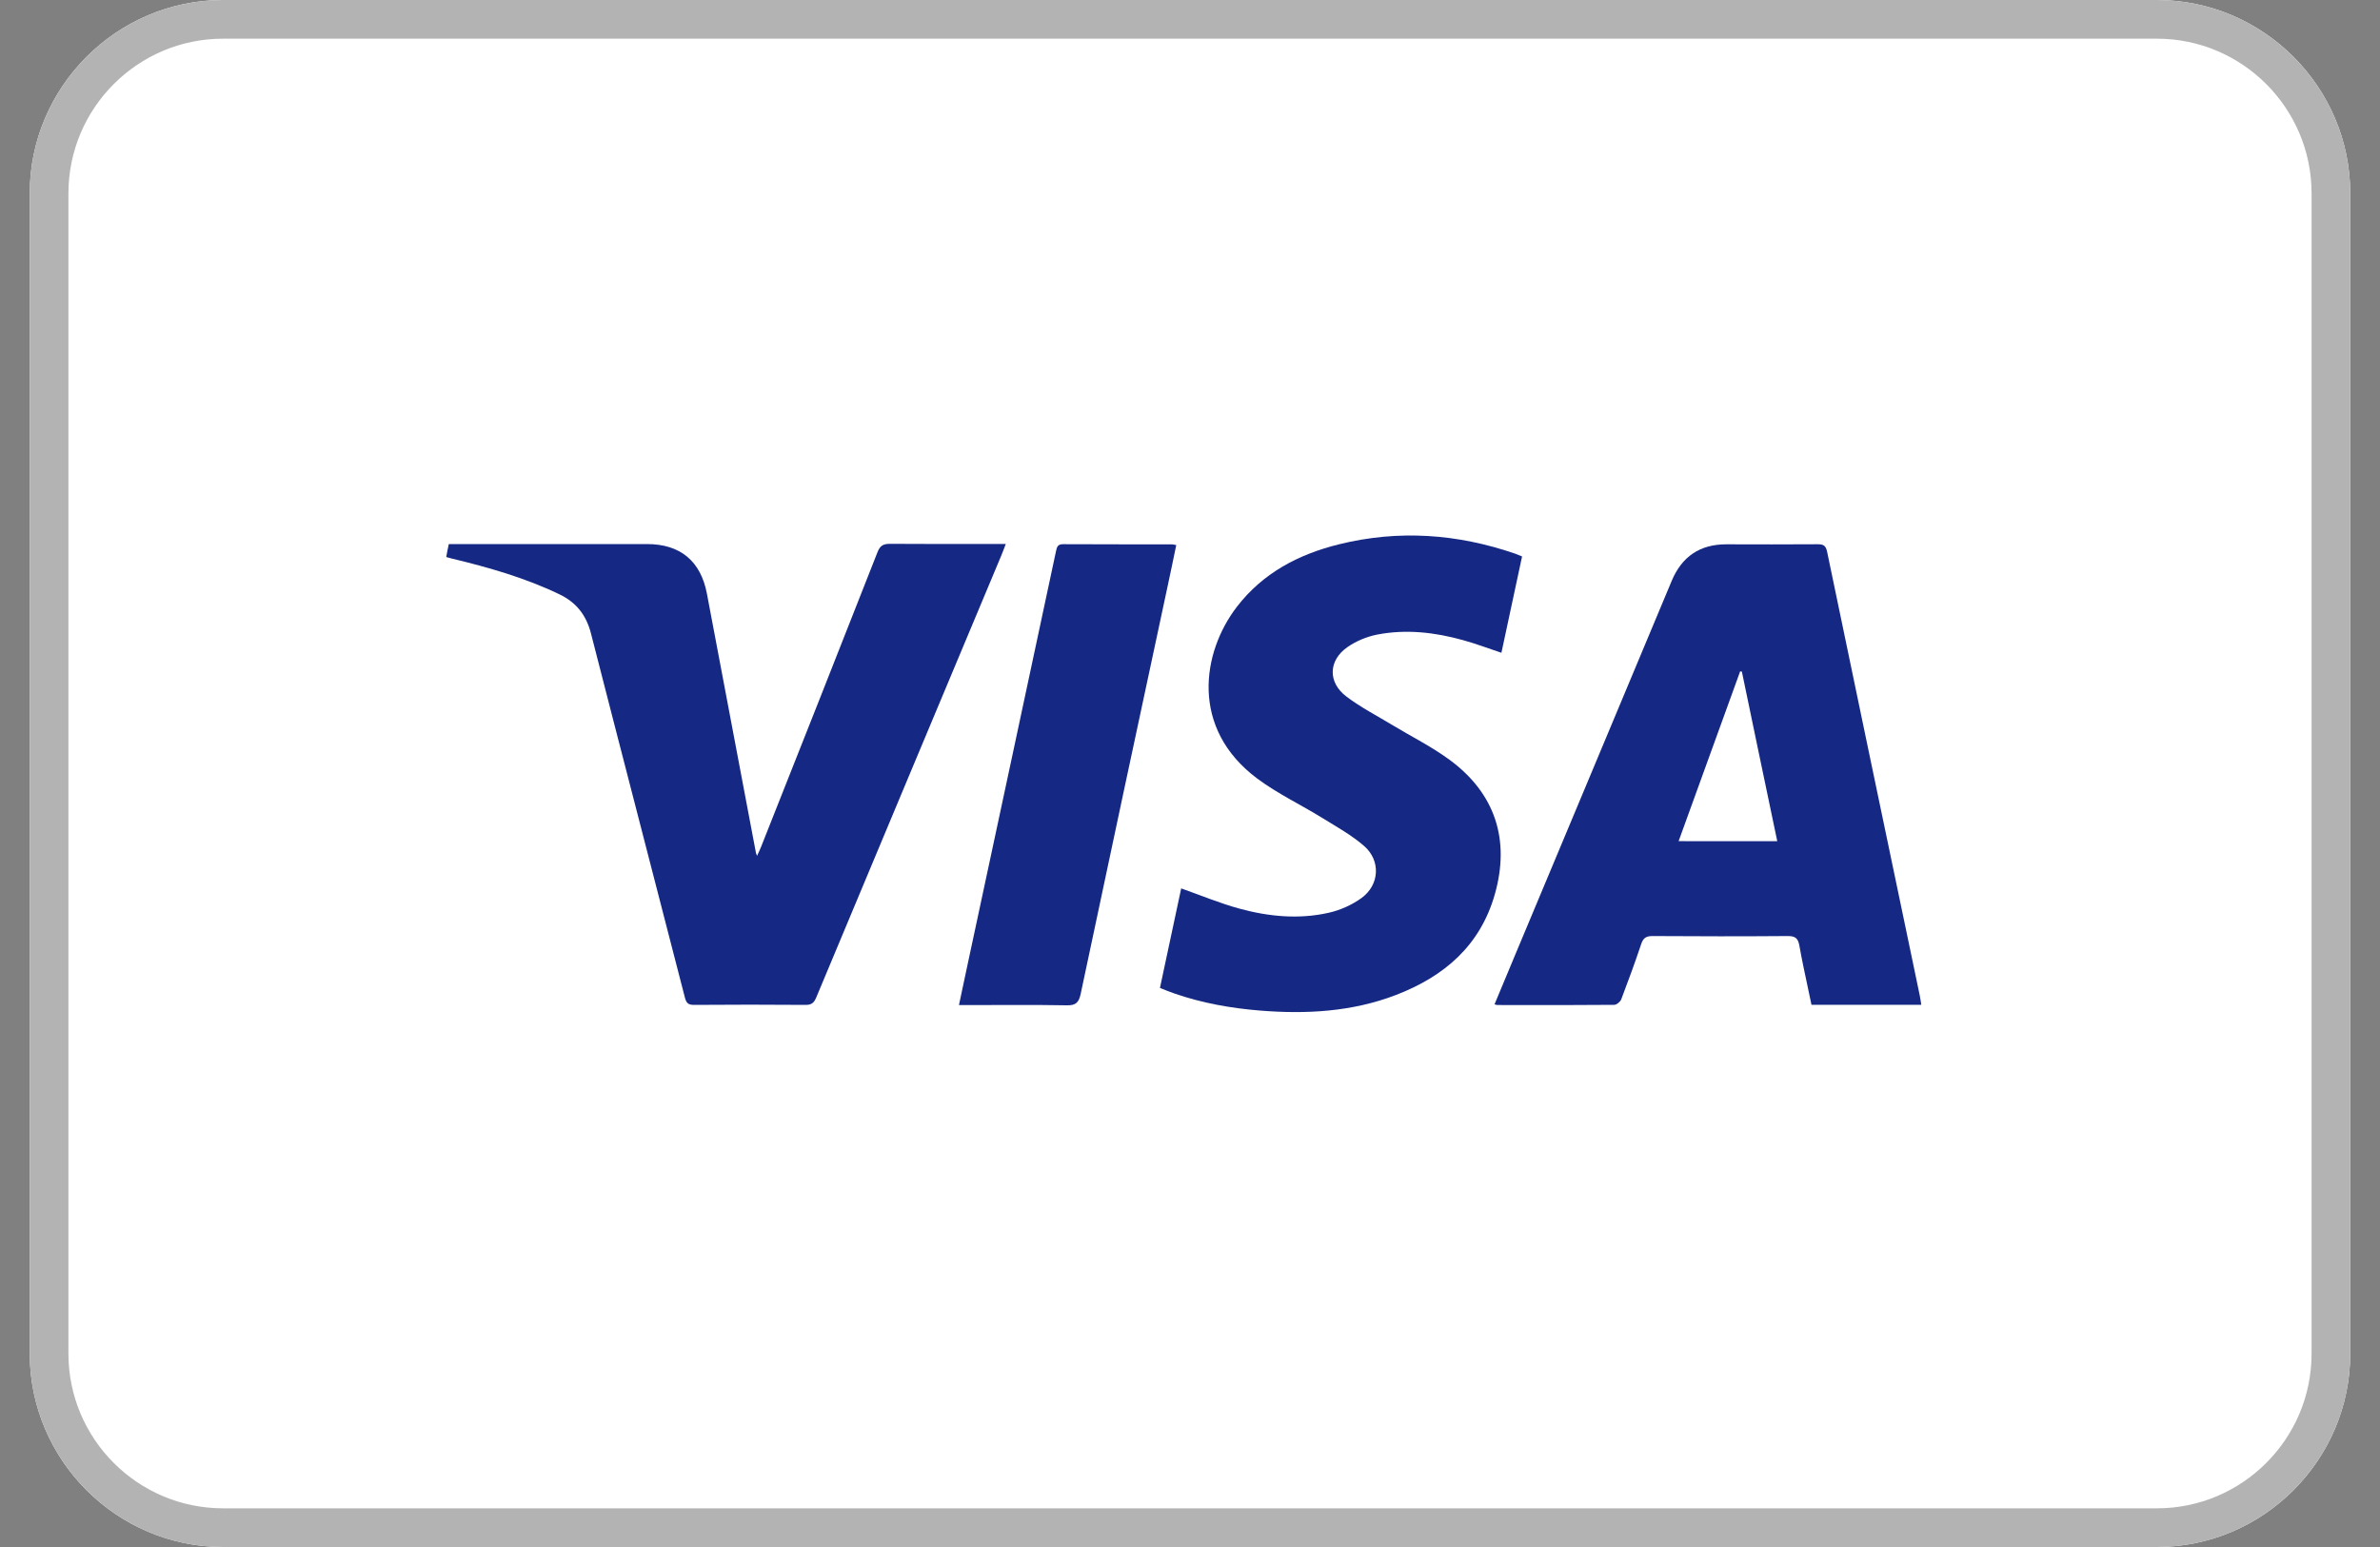 <svg width="40" height="26" viewBox="0 0 40 26" fill="none" xmlns="http://www.w3.org/2000/svg">
<rect x="0" y="0" width="40" height="26" fill="#808080" stroke="none"/>
<g id="card-visa.svg" clip-path="url(#clip0_188_634)">
<path id="Vector" fill-rule="evenodd" clip-rule="evenodd" d="M39.5 22.75C39.5 24.538 38.038 26 36.25 26H3.75C1.962 26 0.5 24.538 0.5 22.75V3.25C0.5 1.462 1.962 0 3.75 0H36.25C38.038 0 39.5 1.462 39.5 3.25V22.75Z" fill="white"/>
<path id="Vector_2" d="M36.25 0H3.75C1.962 0 0.5 1.462 0.5 3.25V22.75C0.5 24.538 1.962 26 3.75 26H36.25C38.038 26 39.5 24.538 39.5 22.75V3.25C39.5 1.462 38.038 0 36.25 0ZM36.25 0.65C37.684 0.65 38.85 1.816 38.85 3.25V22.75C38.85 24.184 37.684 25.35 36.25 25.35H3.75C2.316 25.35 1.15 24.184 1.15 22.75V3.25C1.15 1.816 2.316 0.65 3.75 0.65H36.25Z" fill="#B3B3B3"/>
<path id="Vector_3" fill-rule="evenodd" clip-rule="evenodd" d="M25.473 16.029C25.355 16.311 25.237 16.594 25.118 16.88C25.128 16.882 25.136 16.884 25.142 16.886C25.154 16.889 25.163 16.892 25.171 16.891C25.271 16.891 25.372 16.891 25.472 16.892C26.024 16.892 26.576 16.893 27.128 16.888C27.169 16.888 27.232 16.837 27.248 16.795C27.366 16.486 27.479 16.176 27.584 15.864C27.618 15.764 27.666 15.732 27.771 15.732C28.528 15.737 29.286 15.738 30.044 15.732C30.169 15.731 30.218 15.765 30.241 15.89C30.283 16.127 30.334 16.363 30.384 16.599C30.405 16.695 30.425 16.791 30.445 16.887H32.29C32.287 16.869 32.285 16.852 32.283 16.836C32.277 16.8 32.272 16.766 32.265 16.732C32.204 16.437 32.142 16.142 32.08 15.846C31.622 13.656 31.163 11.465 30.708 9.274C30.686 9.166 30.642 9.146 30.545 9.147C30.035 9.15 29.526 9.15 29.016 9.148C28.57 9.147 28.267 9.354 28.096 9.762C27.584 10.988 27.071 12.213 26.558 13.438C26.196 14.302 25.834 15.165 25.473 16.029ZM29.543 12.575C29.651 13.093 29.76 13.613 29.87 14.138C29.309 14.138 28.773 14.138 28.212 14.137C28.56 13.178 28.903 12.231 29.246 11.284C29.256 11.286 29.265 11.286 29.275 11.287C29.364 11.716 29.454 12.145 29.543 12.575Z" fill="#152884"/>
<path id="Vector_4" fill-rule="evenodd" clip-rule="evenodd" d="M25.581 9.352C25.465 9.895 25.349 10.431 25.234 10.971C25.014 10.898 24.805 10.818 24.59 10.759C24.117 10.627 23.634 10.571 23.147 10.665C22.973 10.699 22.793 10.773 22.647 10.875C22.324 11.099 22.314 11.469 22.628 11.706C22.868 11.888 23.139 12.027 23.398 12.184C23.719 12.378 24.059 12.547 24.36 12.768C25.128 13.331 25.384 14.114 25.123 15.03C24.878 15.893 24.272 16.41 23.465 16.721C22.724 17.006 21.953 17.047 21.173 16.984C20.683 16.944 20.2 16.858 19.734 16.696C19.657 16.669 19.581 16.638 19.495 16.604C19.616 16.035 19.736 15.478 19.852 14.931C20.184 15.048 20.501 15.181 20.831 15.271C21.322 15.405 21.828 15.454 22.329 15.341C22.524 15.298 22.724 15.208 22.885 15.091C23.186 14.87 23.208 14.464 22.927 14.219C22.715 14.034 22.462 13.895 22.222 13.746C21.86 13.523 21.47 13.338 21.13 13.085C19.997 12.239 20.2 10.963 20.788 10.198C21.225 9.63 21.824 9.316 22.504 9.148C23.507 8.9 24.496 8.971 25.47 9.307C25.505 9.32 25.538 9.334 25.581 9.352Z" fill="#152884"/>
<path id="Vector_5" fill-rule="evenodd" clip-rule="evenodd" d="M19.769 9.161C19.716 9.415 19.665 9.664 19.611 9.913C19.127 12.176 18.641 14.439 18.163 16.703C18.131 16.85 18.081 16.9 17.926 16.896C17.38 16.886 16.833 16.892 16.287 16.892C16.237 16.892 16.188 16.892 16.117 16.892C16.169 16.65 16.217 16.423 16.265 16.196C16.76 13.884 17.256 11.572 17.749 9.259C17.764 9.187 17.78 9.146 17.867 9.146C18.478 9.149 19.088 9.148 19.699 9.149C19.717 9.15 19.734 9.155 19.769 9.161Z" fill="#152884"/>
<path id="Vector_6" fill-rule="evenodd" clip-rule="evenodd" d="M7.543 9.144H7.692C8.752 9.144 9.813 9.143 10.874 9.144C11.434 9.144 11.777 9.43 11.881 9.978C12.155 11.429 12.429 12.879 12.704 14.329C12.705 14.338 12.709 14.347 12.723 14.384C12.753 14.319 12.775 14.275 12.793 14.228C13.447 12.579 14.1 10.93 14.748 9.28C14.791 9.17 14.845 9.14 14.957 9.14C15.554 9.145 16.151 9.142 16.748 9.142H16.904C16.874 9.22 16.851 9.283 16.825 9.345C15.789 11.818 14.752 14.291 13.718 16.765C13.681 16.852 13.641 16.89 13.539 16.889C12.915 16.884 12.29 16.884 11.666 16.889C11.568 16.89 11.535 16.858 11.511 16.766C10.986 14.724 10.454 12.684 9.931 10.641C9.851 10.335 9.684 10.122 9.397 9.986C8.823 9.711 8.216 9.537 7.6 9.389C7.57 9.382 7.54 9.372 7.5 9.362C7.507 9.322 7.513 9.288 7.52 9.253C7.527 9.223 7.533 9.192 7.543 9.144Z" fill="#152884"/>
</g>
<defs>
<clipPath id="clip0_188_634">
<rect width="39" height="26" fill="white" transform="translate(0.5)"/>
</clipPath>
</defs>
</svg>
